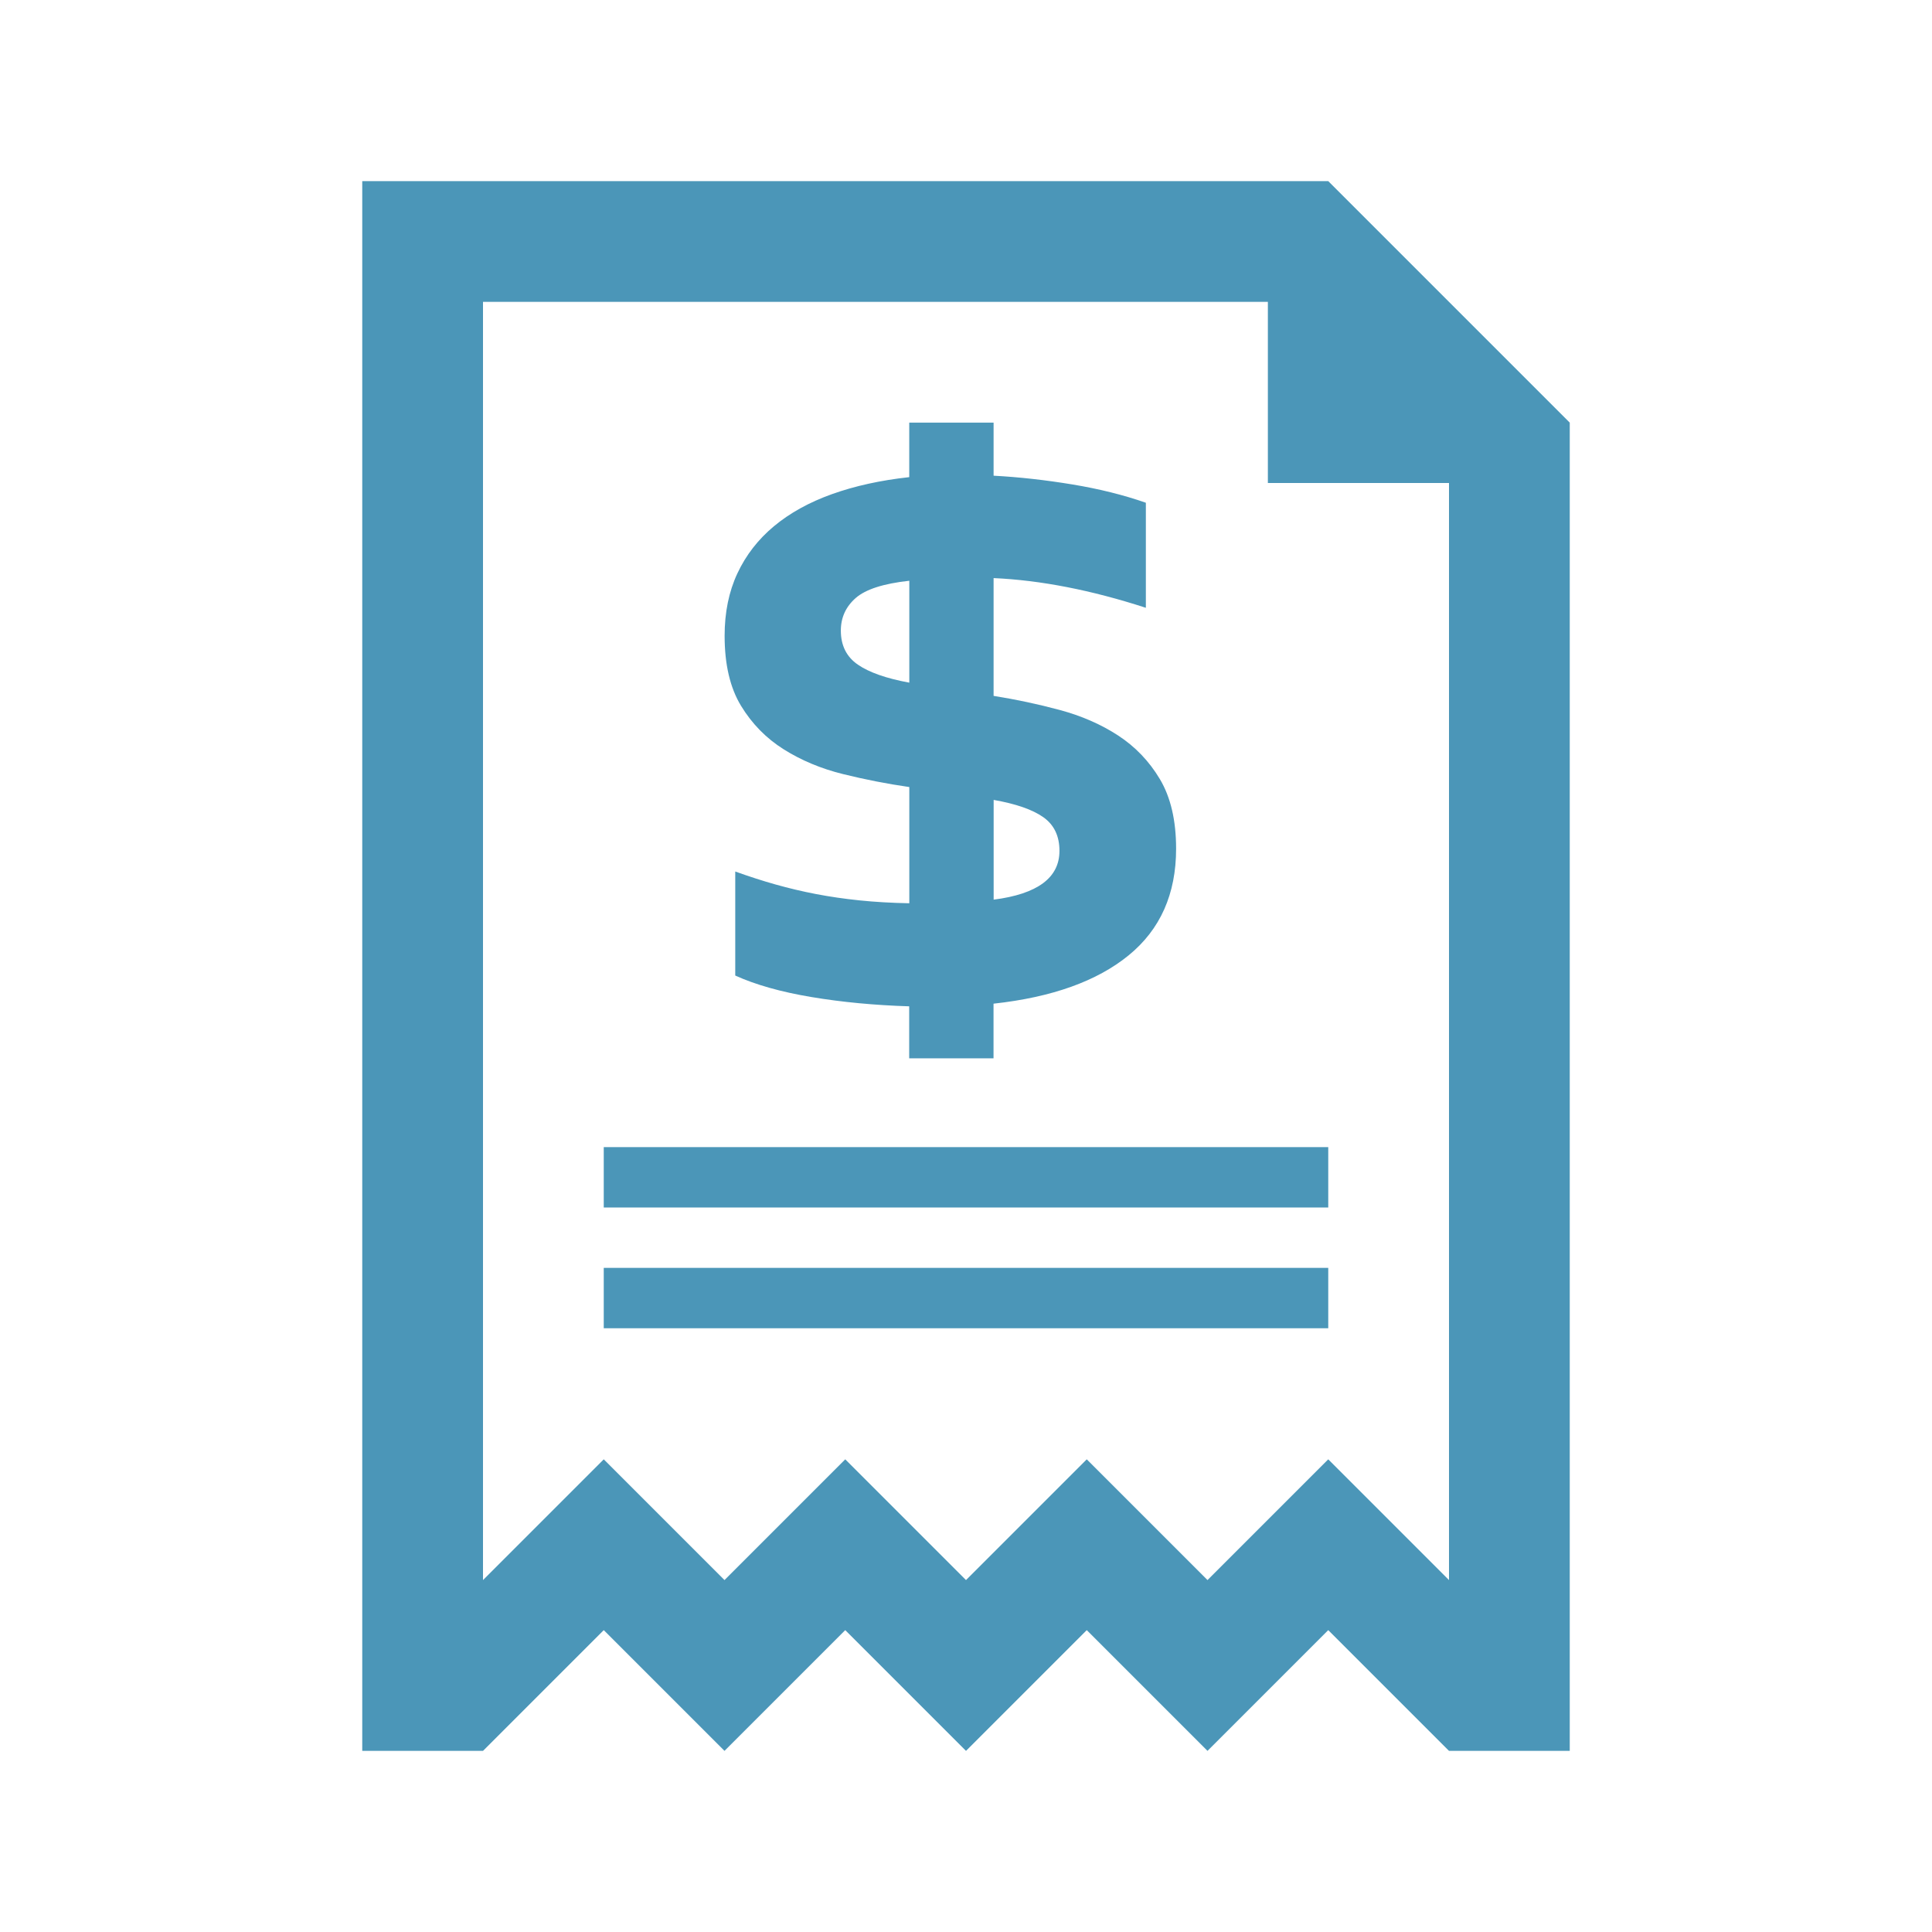 <?xml version="1.0" encoding="utf-8"?>
<!-- Generator: Adobe Illustrator 15.0.0, SVG Export Plug-In . SVG Version: 6.00 Build 0)  -->
<!DOCTYPE svg PUBLIC "-//W3C//DTD SVG 1.1//EN" "http://www.w3.org/Graphics/SVG/1.1/DTD/svg11.dtd">
<svg version="1.1" id="layer" xmlns="http://www.w3.org/2000/svg" xmlns:xlink="http://www.w3.org/1999/xlink" x="0px" y="0px"
	 viewBox="0 0 32 32" enable-background="new 0 0 32 32" xml:space="preserve">
<g>
	<path fill="#4B96B8" d="M15.061,16.668c-0.574-0.018-1.115-0.069-1.622-0.154s-0.927-0.204-1.261-0.356v-1.723
		c0.229,0.082,0.451,0.154,0.668,0.215s0.439,0.114,0.668,0.158s0.469,0.079,0.721,0.105s0.527,0.042,0.826,0.048v-1.925
		c-0.369-0.053-0.735-0.125-1.099-0.215s-0.69-0.227-0.98-0.409s-0.526-0.422-0.708-0.721s-0.272-0.686-0.272-1.16
		c0-0.387,0.07-0.731,0.211-1.033s0.343-0.563,0.606-0.782s0.584-0.397,0.962-0.532s0.804-0.229,1.279-0.281V7h1.397v0.879
		c0.428,0.023,0.863,0.072,1.305,0.145s0.848,0.174,1.217,0.303v1.74c-0.902-0.293-1.743-0.457-2.522-0.492v1.951
		c0.369,0.059,0.734,0.136,1.094,0.233s0.683,0.237,0.967,0.422s0.516,0.426,0.694,0.725s0.268,0.683,0.268,1.151
		c0,0.75-0.262,1.339-0.787,1.767s-1.27,0.694-2.237,0.8v0.905h-1.397V16.668z M13.927,10.445c0,0.246,0.094,0.434,0.281,0.563
		s0.472,0.229,0.853,0.299V9.619c-0.428,0.047-0.724,0.142-0.888,0.286S13.927,10.229,13.927,10.445z M17.548,14.093
		c0-0.246-0.089-0.432-0.268-0.558s-0.453-0.221-0.822-0.286v1.652C17.185,14.808,17.548,14.538,17.548,14.093z"/>
</g>
<rect x="10" y="19" fill="#4B96B8" width="12" height="1"/>
<rect x="10" y="21" fill="#4B96B8" width="12" height="1"/>
<path fill="#4B96B8" d="M24,5l-2-2H6v26h2l2-2l2,2l2-2l2,2l2-2l2,2l2-2l2,2h2V7L24,5z M22,24.171l-2,2l-2-2l-2,2l-2-2l-2,2l-2-2
	l-2,2V5h13v3h3v18.171L22,24.171z"/>
</svg>
